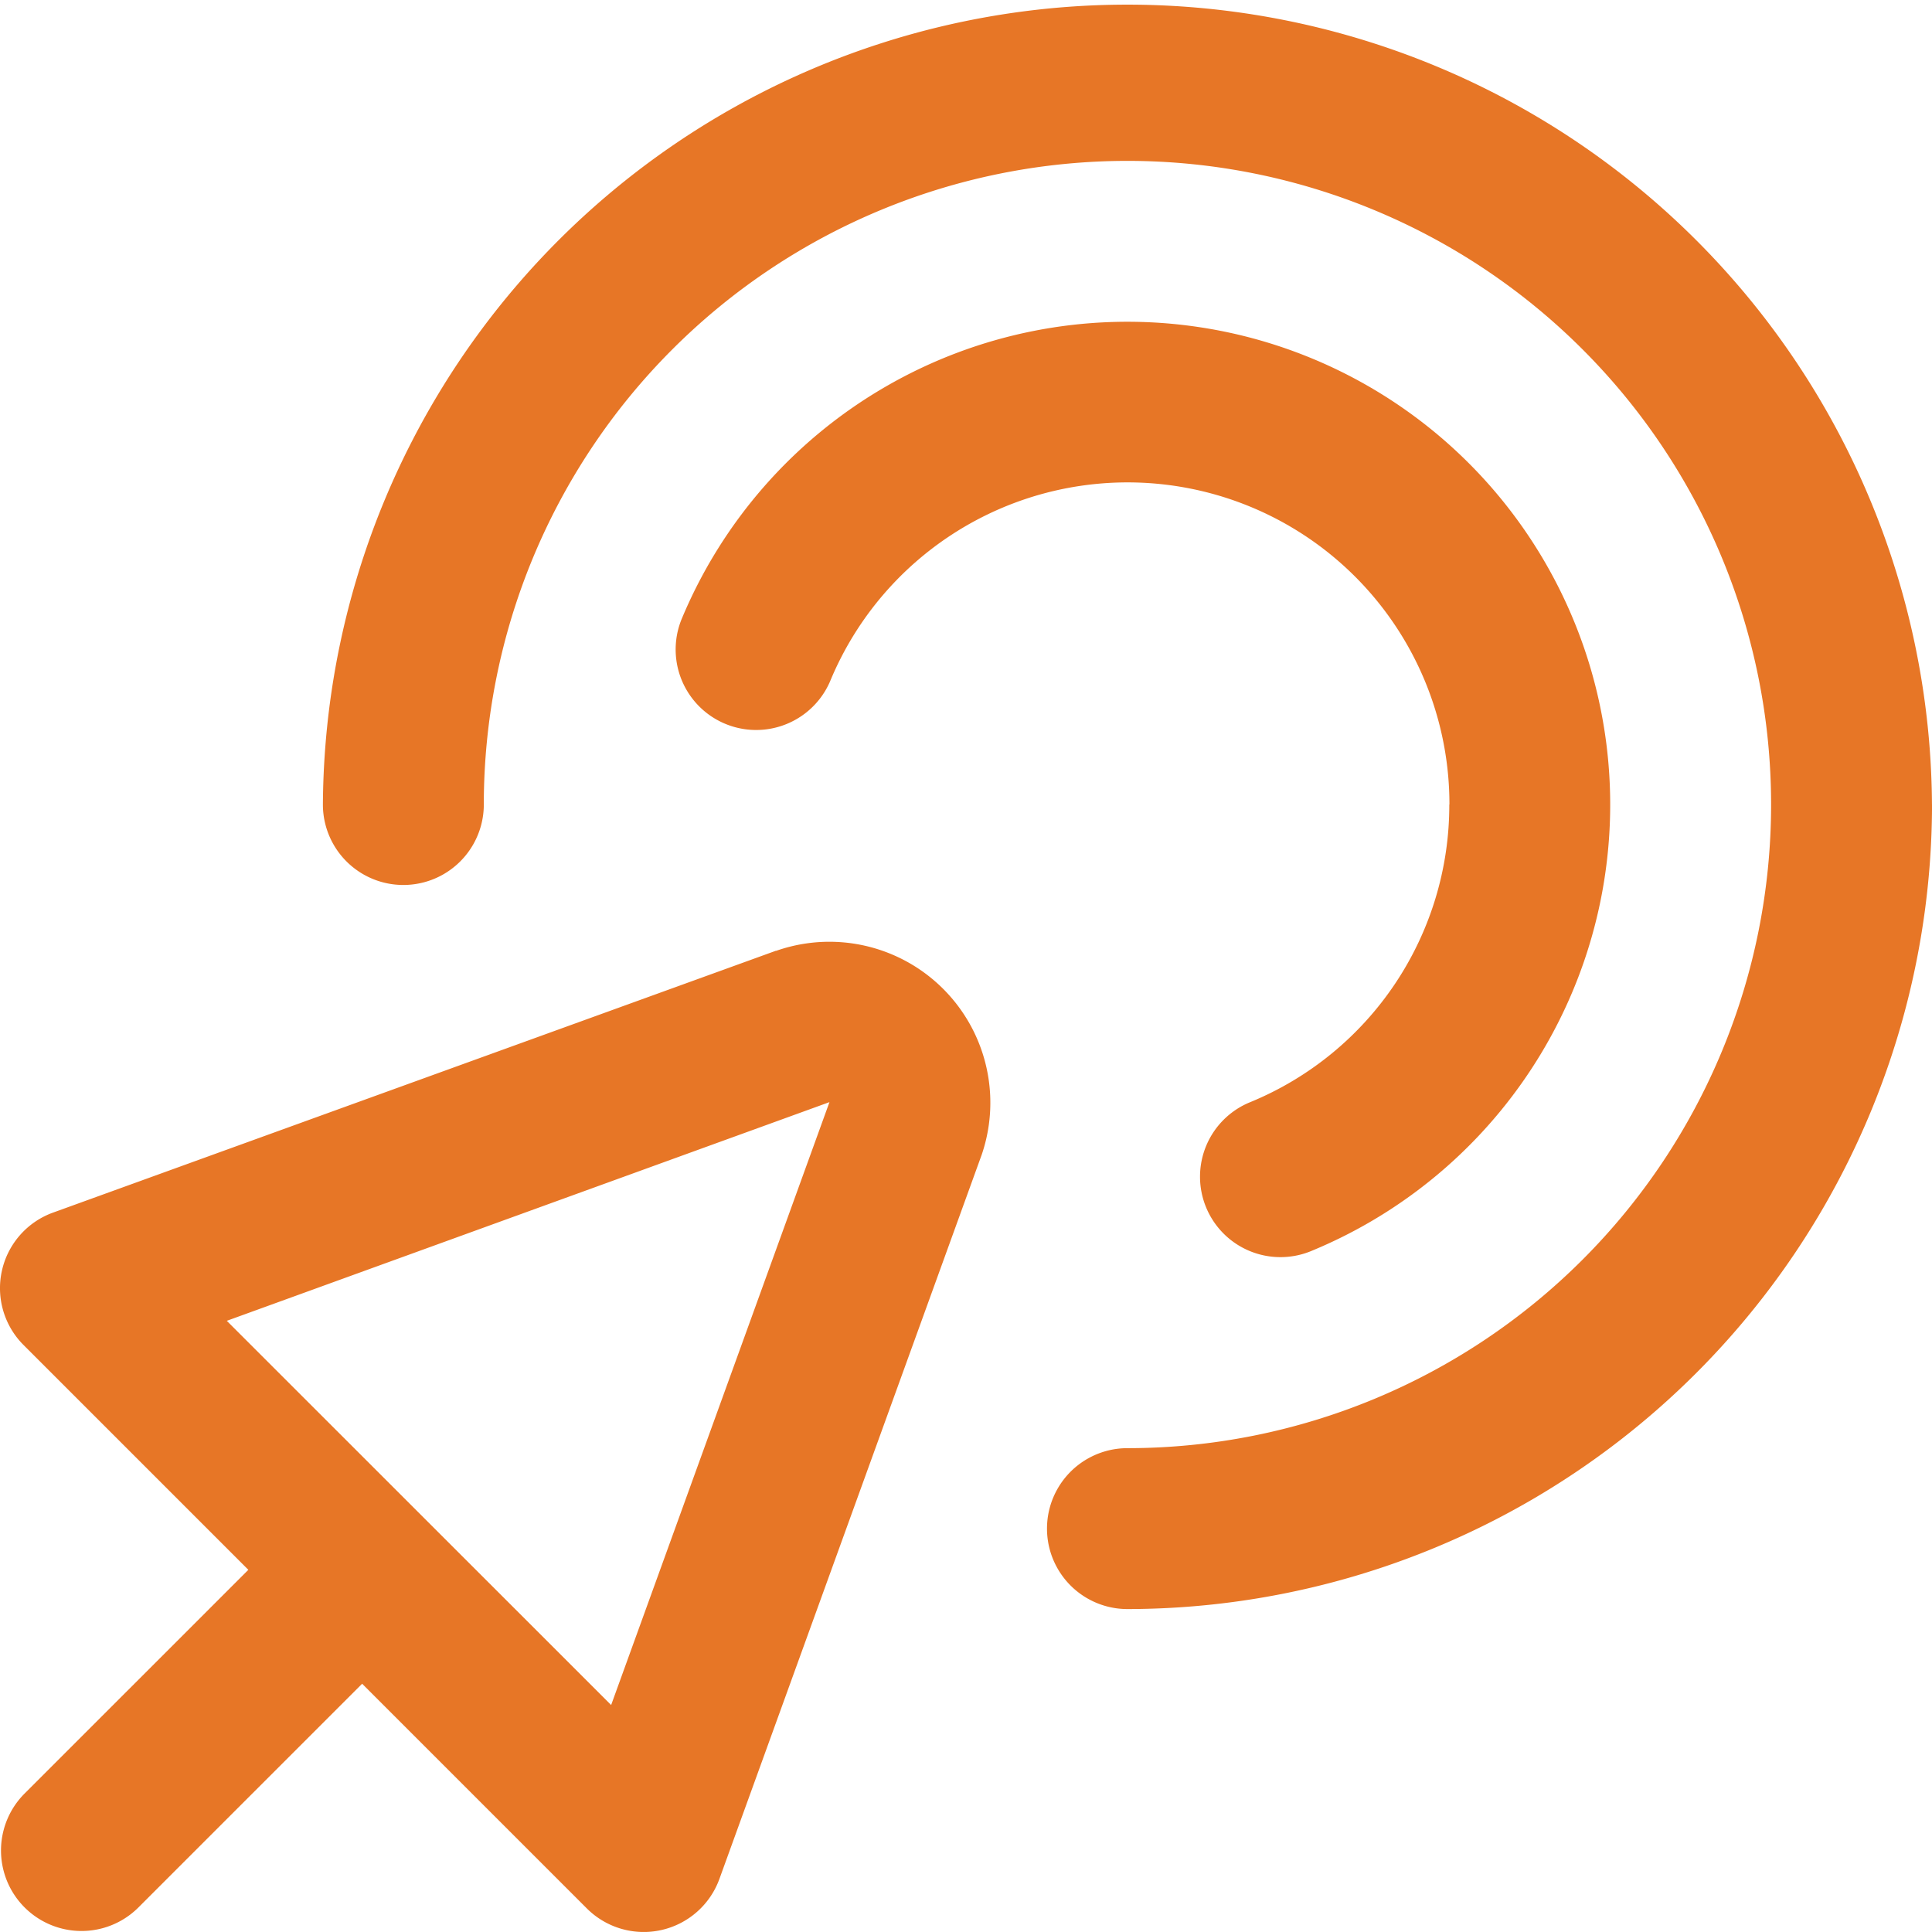 <svg xmlns="http://www.w3.org/2000/svg" width="71.26" height="71.258" viewBox="0 0 71.26 71.258">
  <path id="bullseye-pointer" d="M28.611,35.1,1.951,44.757A2.964,2.964,0,0,0,.865,49.645l8.288,8.288L.9,66.185a2.967,2.967,0,1,0,4.2,4.2l8.25-8.25,8.288,8.288a2.969,2.969,0,0,0,4.89-1.089l9.656-26.66.018-.05a5.936,5.936,0,0,0-7.585-7.52Zm-6.077,27.82L8.358,48.749l22.229-8.066L22.533,62.924Zm48.72-33.218A29.708,29.708,0,0,1,41.578,59.381a2.967,2.967,0,0,1,0-5.935,23.74,23.74,0,1,0-23.74-23.74,2.967,2.967,0,1,1-5.935,0,29.675,29.675,0,0,1,59.349,0Zm-17.8,0A11.872,11.872,0,0,0,30.611,25.16a2.969,2.969,0,0,1-5.484-2.276A17.808,17.808,0,1,1,48.389,46.161a2.967,2.967,0,1,1-2.273-5.481,11.842,11.842,0,0,0,7.333-10.971Z" transform="translate(0.007 -0.032)" fill="#e77626"/>
</svg>
